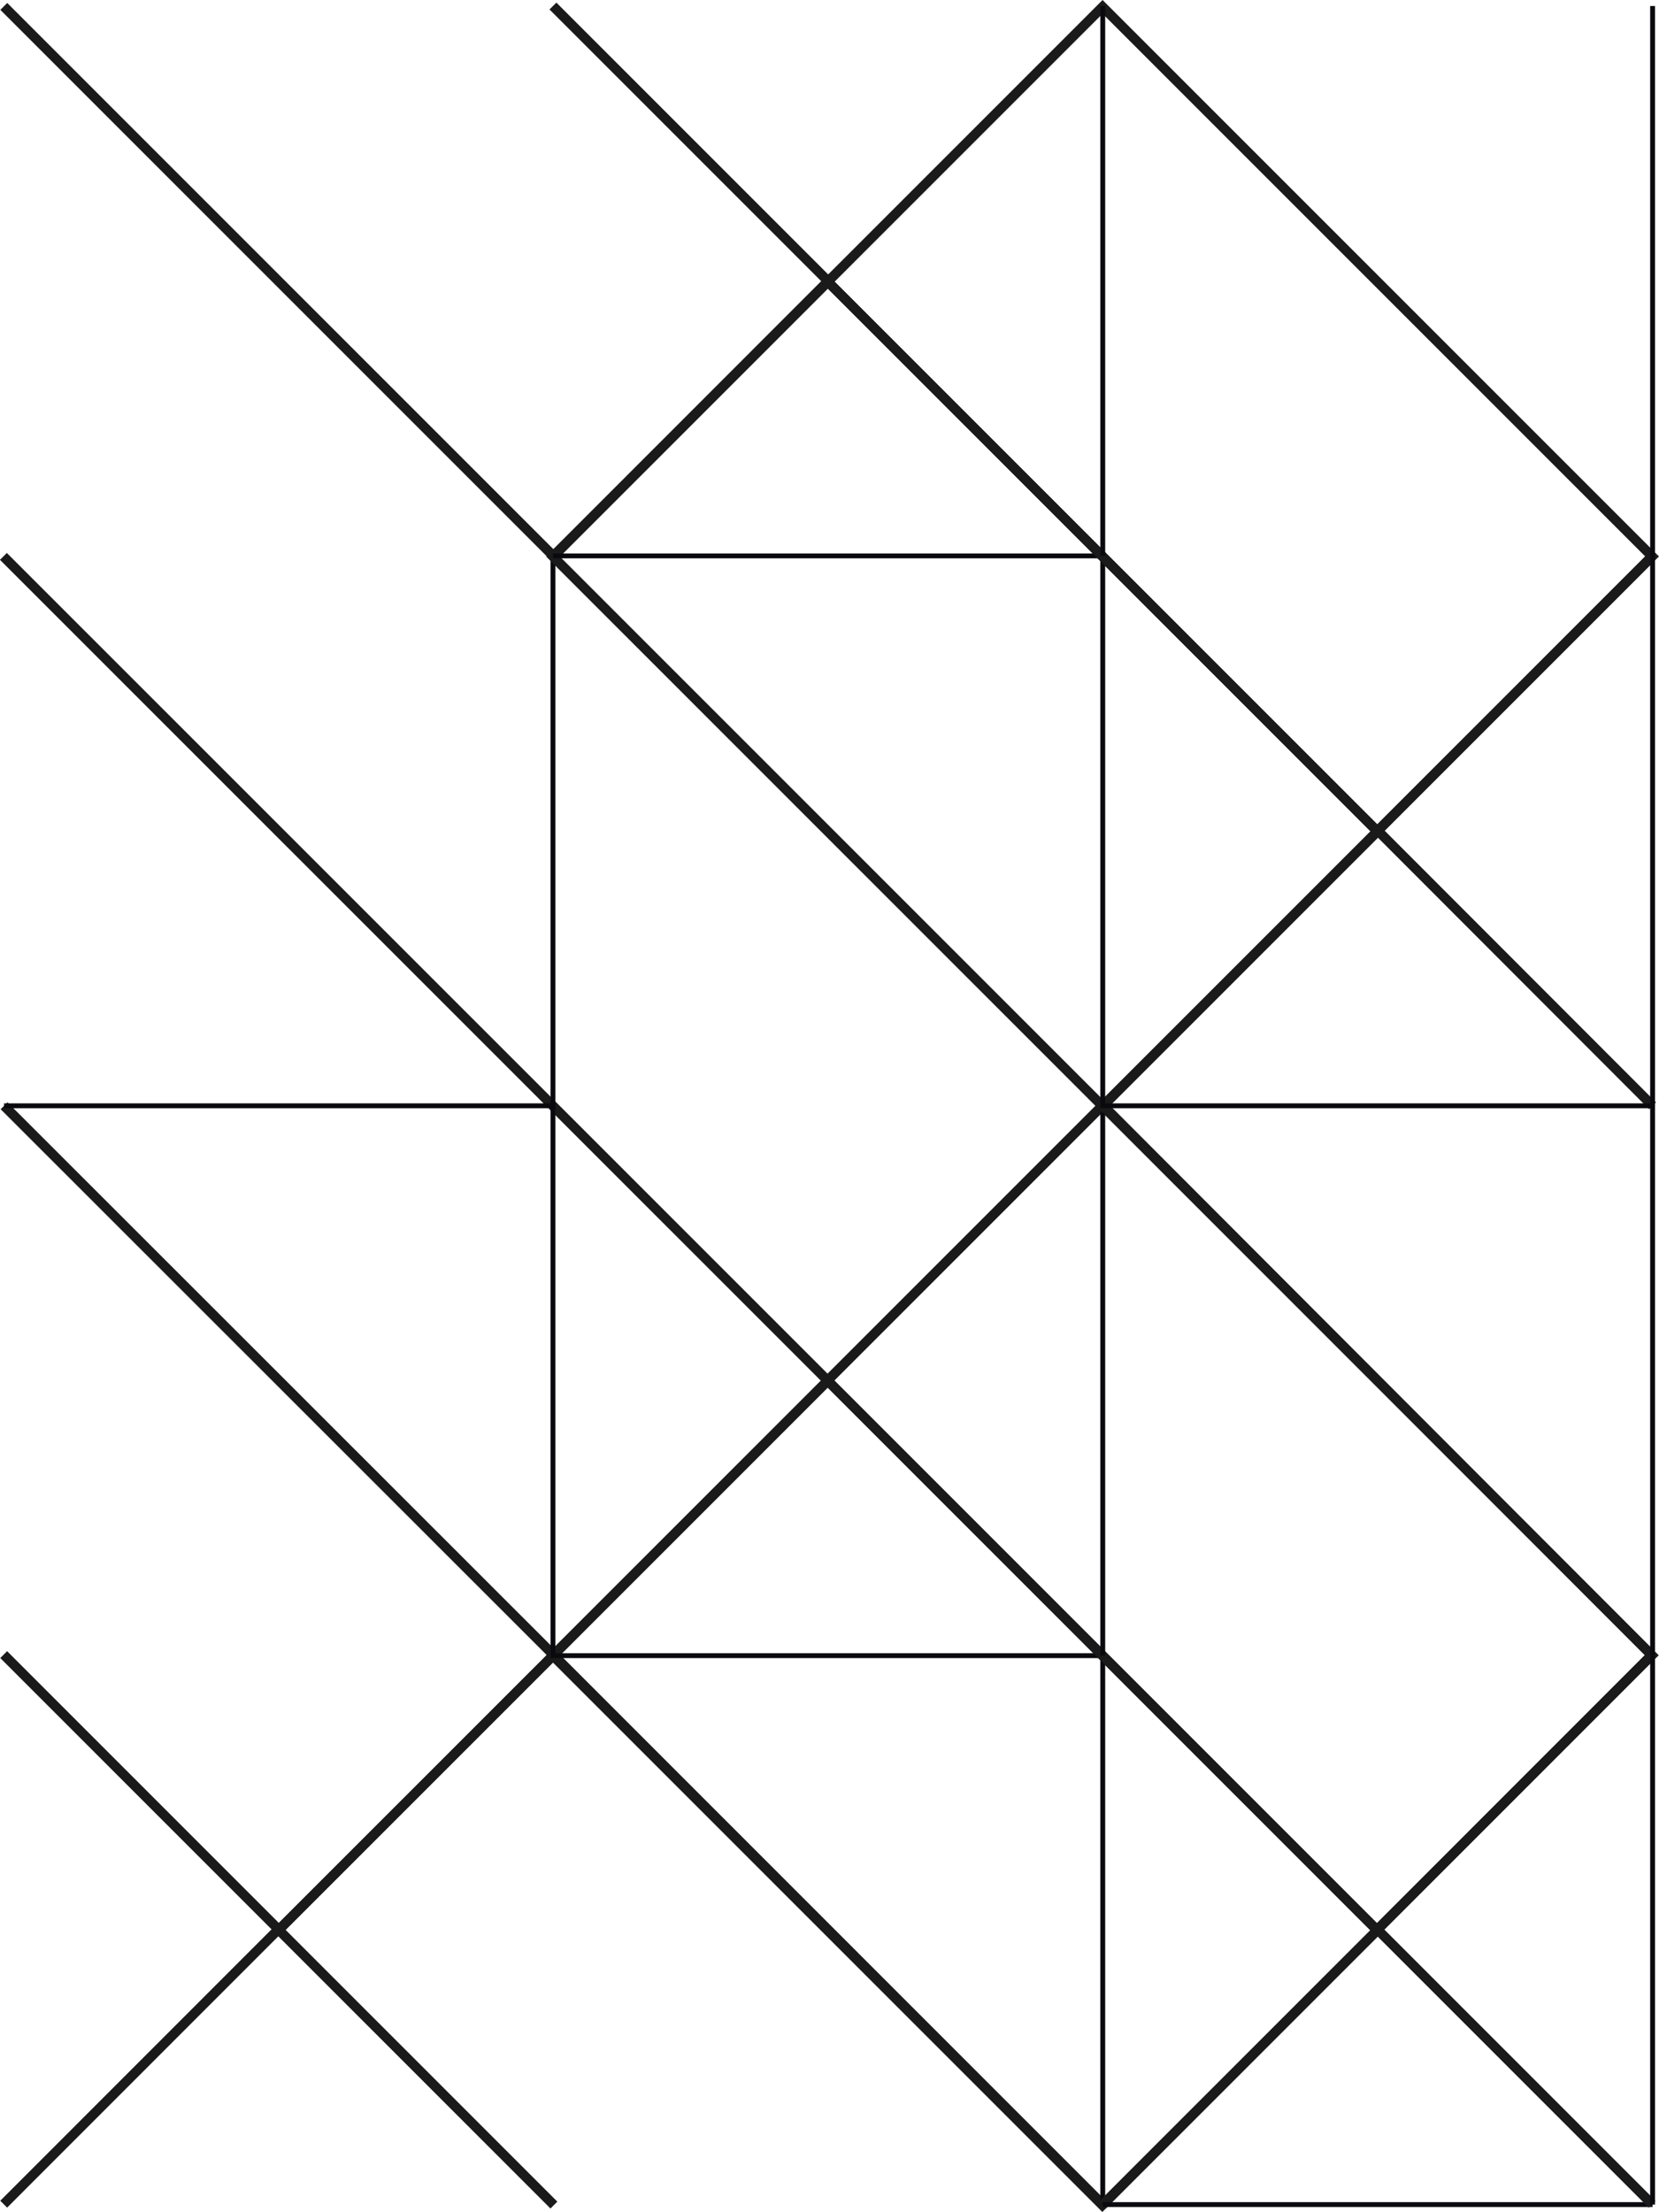 <svg xmlns="http://www.w3.org/2000/svg" viewBox="0 0 170.78 227.68">
  <title>Asset 1</title>
  <g id="Layer_2" data-name="Layer 2">
    <g id="Layer_1-2" data-name="Layer 1">
      <g>
        <polyline id="_1" data-name="1" points="0.38 170.31 28.66 198.59 0.38 226.88" fill="none" stroke="#1a1a1a" stroke-miterlimit="10"/>
        <polyline id="_3" data-name="3" points="0.42 113.82 56.99 170.36 28.71 198.64" fill="none" stroke="#1a1a1a" stroke-miterlimit="10"/>
        <polyline id="_2" data-name="2" points="57.02 226.97 28.69 198.64 56.98 170.36 113.54 226.93" fill="none" stroke="#1a1a1a" stroke-miterlimit="10"/>
        <rect id="_2-2" data-name="2" x="79.33" y="144.55" width="40" height="80" stroke-miterlimit="10" fill="none" stroke="#1a1a1a" transform="translate(-101.4 124.29) rotate(-45)"/>
        <polyline id="_3-2" data-name="3" points="0.35 57.27 85.21 142.12 56.92 170.41" fill="none" stroke="#1a1a1a" stroke-miterlimit="10"/>
        <polyline points="113.52 226.92 113.52 170.42 56.92 170.42 56.92 113.82 0.42 113.82" fill="none" stroke="#0a0a0e" stroke-miterlimit="10" stroke-width="0.5"/>
        <line id="_5" data-name="5" x1="113.48" y1="226.97" x2="141.76" y2="198.69" fill="none" stroke="#1a1a1a" stroke-miterlimit="10"/>
        <line x1="113.52" y1="226.92" x2="170.12" y2="226.92" fill="none" stroke="#0a0a0e" stroke-miterlimit="10" stroke-width="0.5"/>
        <rect id="_2-3" data-name="2" x="107.62" y="116.24" width="40" height="80" stroke-miterlimit="10" fill="none" stroke="#1a1a1a" transform="translate(-73.1 136) rotate(-45)"/>
        <polyline id="_1-2" data-name="1" points="170.07 226.88 141.79 198.6 170.07 170.31" fill="none" stroke="#1a1a1a" stroke-miterlimit="10"/>
        <line x1="56.92" y1="57.22" x2="56.92" y2="113.82" fill="none" stroke="#0a0a0e" stroke-miterlimit="10" stroke-width="0.5"/>
        <line x1="113.52" y1="113.82" x2="113.52" y2="170.42" fill="none" stroke="#0a0a0e" stroke-miterlimit="10" stroke-width="0.5"/>
        <line x1="170.12" y1="170.42" x2="170.12" y2="226.92" fill="none" stroke="#0a0a0e" stroke-miterlimit="10" stroke-width="0.5"/>
        <polyline id="_2-4" data-name="2" points="56.92 0.62 85.24 28.94 56.96 57.23 0.39 0.66" fill="none" stroke="#1a1a1a" stroke-miterlimit="10"/>
        <rect id="_2-5" data-name="2" x="79.36" y="31.44" width="40" height="80" stroke-miterlimit="10" fill="none" stroke="#1a1a1a" transform="translate(-21.41 91.18) rotate(-45)"/>
        <polyline id="_3-3" data-name="3" points="170.04 170.38 113.56 113.79 141.84 85.51 170.12 113.82" fill="none" stroke="#1a1a1a" stroke-miterlimit="10"/>
        <polyline points="56.92 57.22 113.52 57.22 113.52 113.82 170.12 113.82 170.12 170.42" fill="none" stroke="#0a0a0e" stroke-miterlimit="10" stroke-width="0.5"/>
        <rect id="_2-6" data-name="2" x="107.64" y="3.13" width="40" height="80" stroke-miterlimit="10" fill="none" stroke="#1a1a1a" transform="translate(6.89 102.89) rotate(-45)"/>
        <line id="_3-4" data-name="3" x1="141.77" y1="85.56" x2="170.05" y2="57.28" fill="none" stroke="#1a1a1a" stroke-miterlimit="10"/>
        <line x1="113.52" y1="0.62" x2="113.52" y2="57.22" fill="none" stroke="#0a0a0e" stroke-miterlimit="10" stroke-width="0.5"/>
        <line x1="170.12" y1="113.82" x2="170.12" y2="57.22" fill="none" stroke="#0a0a0e" stroke-miterlimit="10" stroke-width="0.5"/>
        <line x1="170.12" y1="0.62" x2="170.12" y2="57.22" fill="none" stroke="#0a0a0e" stroke-miterlimit="10" stroke-width="0.5"/>
      </g>
    </g>
  </g>
</svg>
